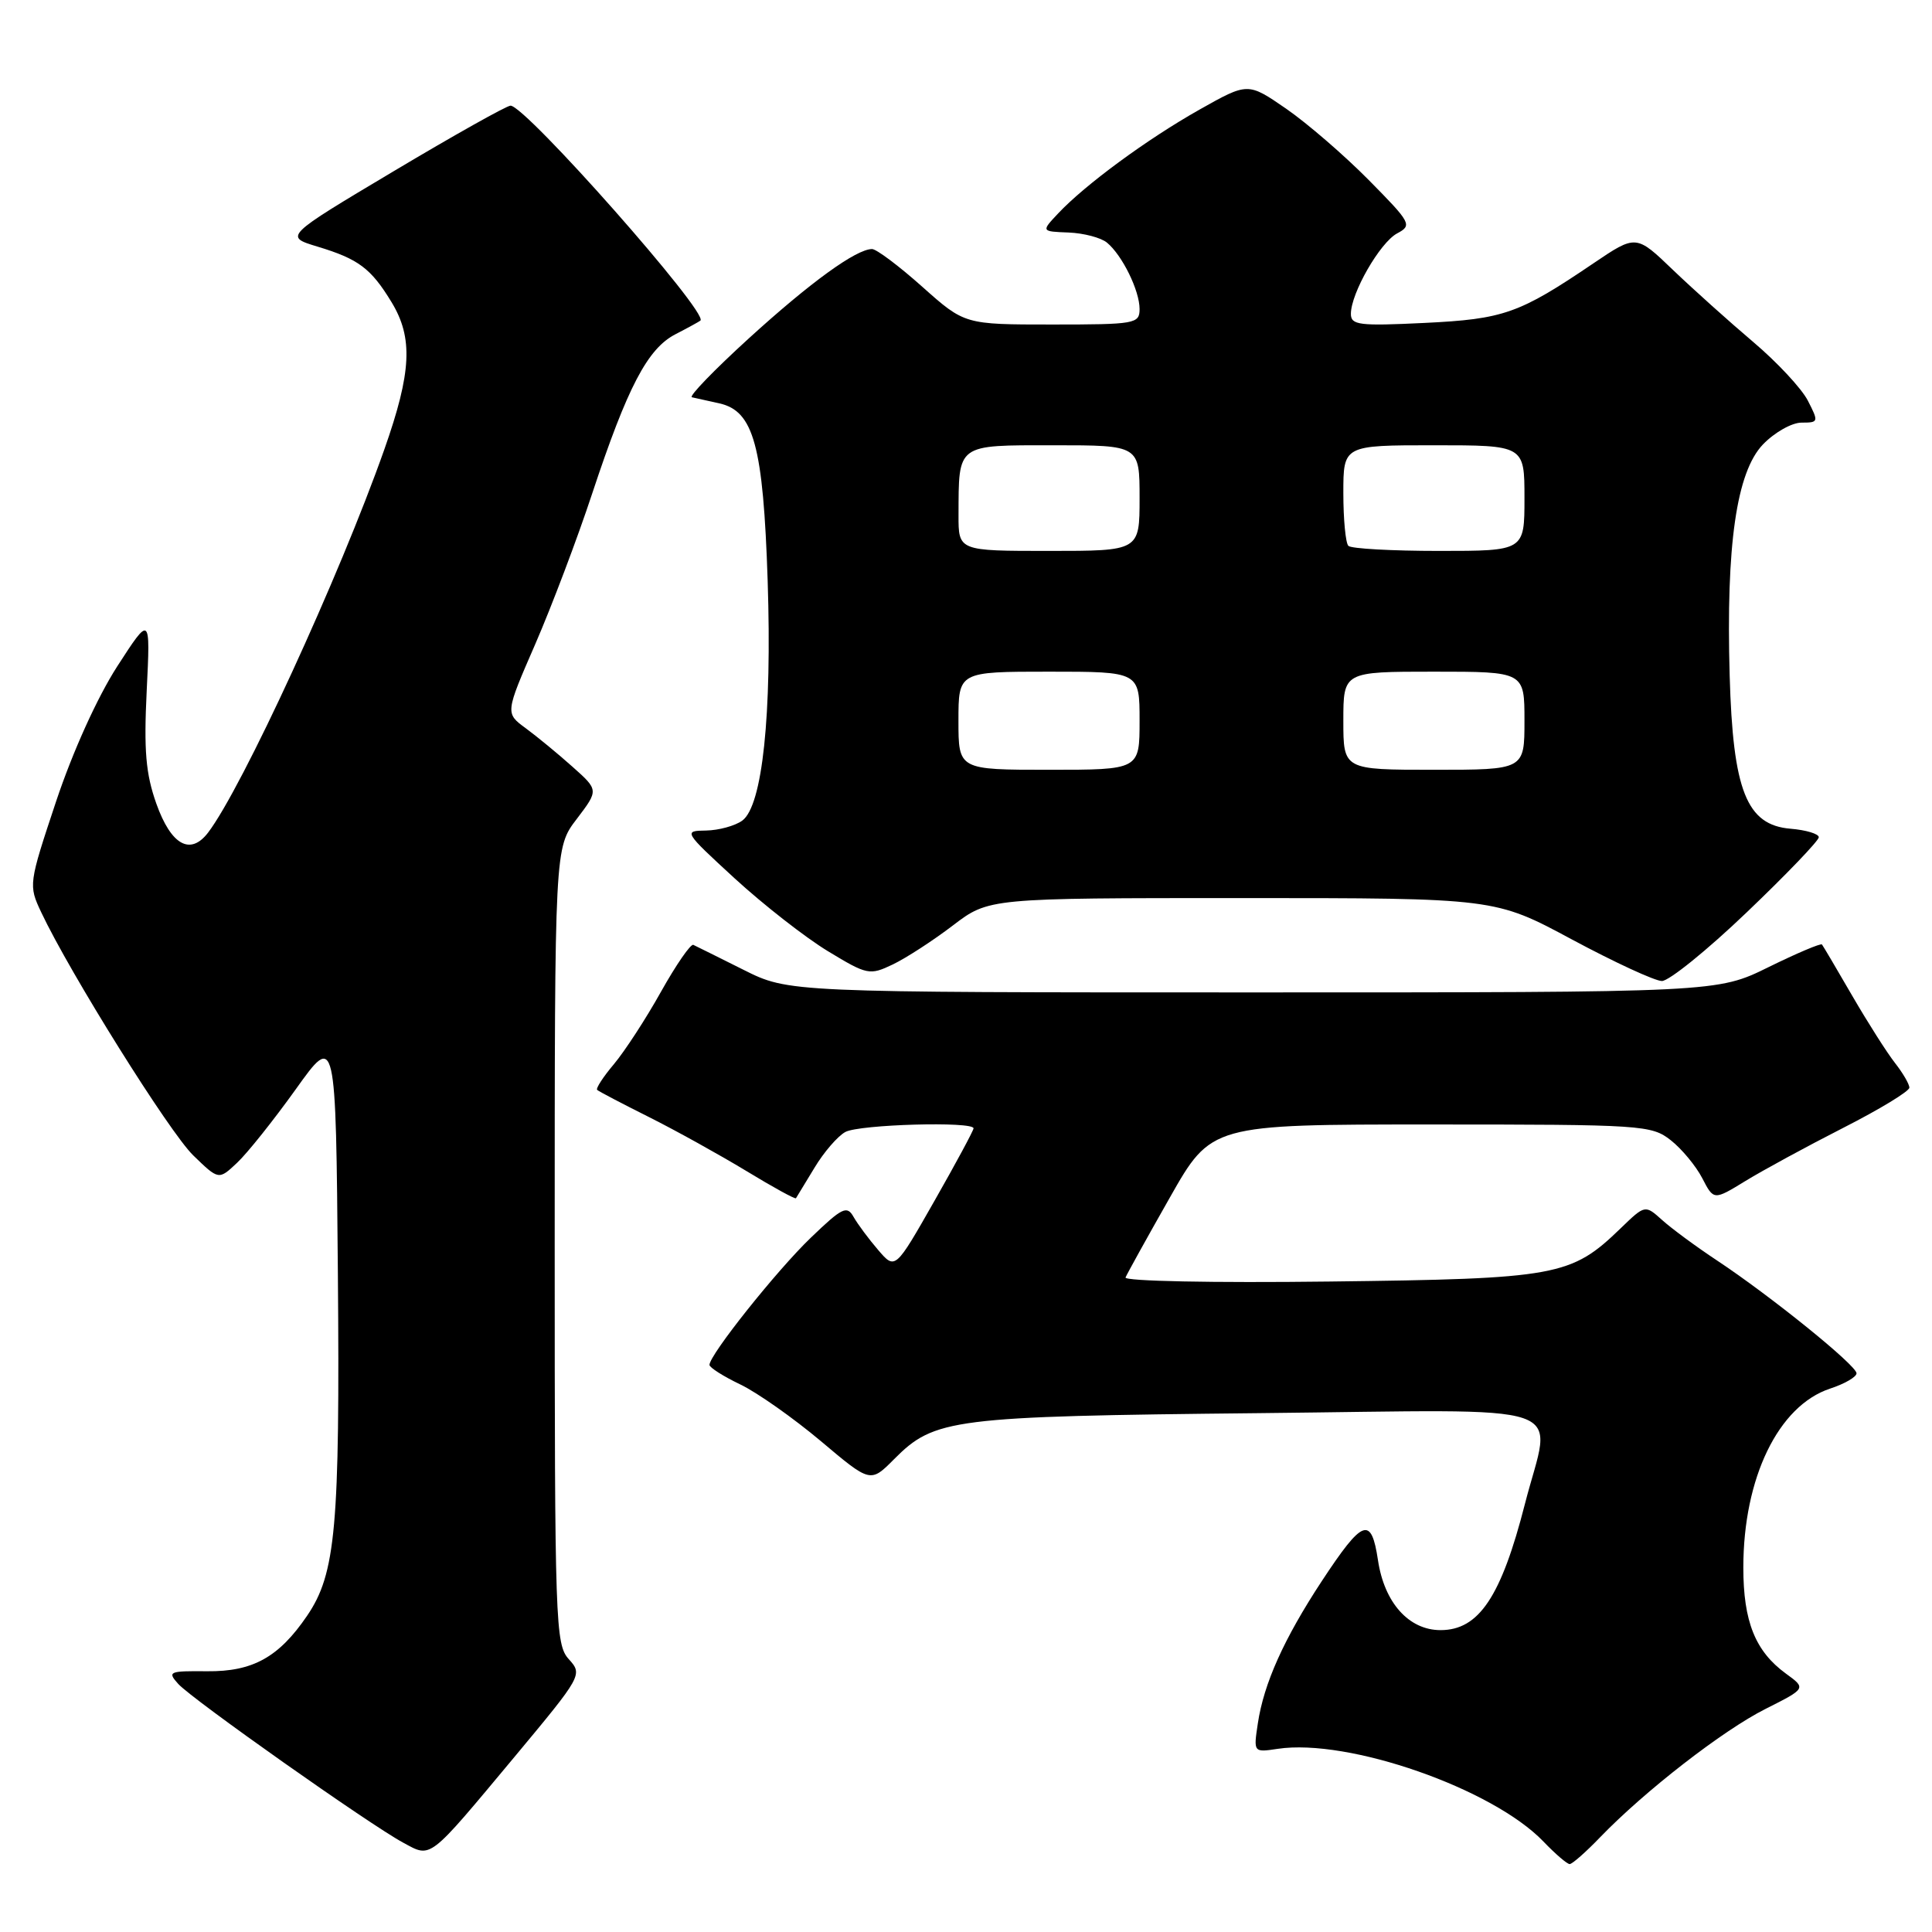 <?xml version="1.0" encoding="UTF-8" standalone="no"?>
<!DOCTYPE svg PUBLIC "-//W3C//DTD SVG 1.1//EN" "http://www.w3.org/Graphics/SVG/1.1/DTD/svg11.dtd" >
<svg xmlns="http://www.w3.org/2000/svg" xmlns:xlink="http://www.w3.org/1999/xlink" version="1.1" viewBox="0 0 256 256">
 <g >
 <path fill="currentColor"
d=" M 212.05 243.42 C 217.96 237.30 228.31 229.27 233.94 226.44 C 239.34 223.72 239.34 223.72 236.64 221.76 C 232.58 218.80 231.00 214.86 231.00 207.71 C 231.00 195.83 235.64 186.27 242.49 184.00 C 244.42 183.37 246.00 182.45 246.00 181.97 C 246.00 180.92 234.60 171.71 227.50 167.01 C 224.75 165.19 221.48 162.78 220.24 161.66 C 217.98 159.63 217.98 159.63 214.74 162.76 C 208.18 169.11 206.35 169.45 176.14 169.81 C 160.70 170.00 148.94 169.76 149.14 169.27 C 149.34 168.79 151.97 164.03 155.00 158.70 C 160.50 149.00 160.50 149.00 189.62 149.00 C 217.63 149.00 218.83 149.08 221.39 151.09 C 222.85 152.24 224.72 154.50 225.56 156.12 C 227.08 159.06 227.08 159.06 231.29 156.48 C 233.61 155.06 239.44 151.89 244.25 149.44 C 249.06 146.99 253.00 144.60 253.00 144.12 C 253.00 143.65 252.14 142.18 251.09 140.84 C 250.04 139.50 247.50 135.51 245.44 131.96 C 243.38 128.40 241.57 125.34 241.42 125.15 C 241.27 124.96 238.08 126.31 234.34 128.15 C 227.54 131.50 227.54 131.50 166.02 131.50 C 104.50 131.50 104.50 131.50 98.51 128.50 C 95.22 126.85 92.23 125.37 91.87 125.20 C 91.52 125.04 89.59 127.83 87.59 131.40 C 85.60 134.97 82.79 139.28 81.36 140.99 C 79.92 142.69 78.92 144.24 79.13 144.42 C 79.33 144.61 82.42 146.23 86.00 148.02 C 89.57 149.81 95.37 153.03 98.89 155.16 C 102.41 157.30 105.37 158.93 105.47 158.77 C 105.57 158.62 106.67 156.81 107.92 154.74 C 109.16 152.67 111.01 150.53 112.02 149.99 C 113.88 148.99 129.00 148.56 129.00 149.51 C 129.00 149.79 126.67 154.12 123.81 159.14 C 118.62 168.26 118.62 168.26 116.37 165.64 C 115.12 164.19 113.66 162.22 113.11 161.26 C 112.23 159.69 111.61 159.99 107.44 164.00 C 102.91 168.35 93.99 179.55 94.01 180.86 C 94.02 181.21 95.86 182.38 98.10 183.45 C 100.35 184.53 105.14 187.91 108.76 190.95 C 115.34 196.50 115.34 196.50 118.47 193.35 C 123.83 187.96 126.07 187.67 166.75 187.25 C 209.62 186.81 205.60 185.44 202.06 199.28 C 198.91 211.59 195.96 216.00 190.88 216.00 C 186.68 216.00 183.43 212.37 182.59 206.74 C 181.70 200.83 180.58 201.25 175.14 209.51 C 170.12 217.15 167.46 223.08 166.67 228.36 C 166.09 232.21 166.09 232.21 169.30 231.73 C 178.67 230.32 197.78 236.99 204.52 244.02 C 206.09 245.66 207.65 247.00 207.99 247.00 C 208.33 247.00 210.16 245.39 212.05 243.42 Z  M 68.18 232.79 C 77.14 222.03 77.22 221.90 75.37 219.85 C 73.59 217.89 73.50 215.15 73.50 165.07 C 73.50 112.34 73.50 112.34 76.42 108.52 C 79.33 104.69 79.33 104.69 75.86 101.60 C 73.95 99.89 71.16 97.60 69.67 96.50 C 66.94 94.50 66.94 94.50 70.92 85.36 C 73.10 80.34 76.51 71.34 78.48 65.36 C 83.15 51.27 85.80 46.20 89.50 44.29 C 91.15 43.44 92.64 42.62 92.81 42.48 C 93.95 41.50 69.64 14.00 67.65 14.00 C 67.14 14.00 60.19 17.90 52.19 22.67 C 37.65 31.34 37.65 31.34 42.08 32.68 C 47.50 34.32 49.15 35.55 51.87 40.02 C 54.76 44.76 54.54 49.30 50.93 59.54 C 44.99 76.38 32.07 104.44 27.56 110.34 C 25.21 113.40 22.67 111.97 20.72 106.50 C 19.31 102.52 19.05 99.47 19.44 91.50 C 19.93 81.50 19.93 81.50 15.52 88.32 C 12.89 92.41 9.64 99.58 7.43 106.20 C 3.79 117.13 3.77 117.29 5.46 120.88 C 9.26 128.94 22.45 150.04 25.61 153.10 C 28.98 156.37 28.98 156.37 31.41 154.08 C 32.76 152.82 36.25 148.44 39.18 144.35 C 44.50 136.90 44.50 136.90 44.77 168.70 C 45.05 202.35 44.50 208.51 40.69 214.10 C 36.95 219.59 33.50 221.51 27.45 221.45 C 22.39 221.40 22.15 221.50 23.62 223.13 C 25.47 225.18 48.97 241.76 53.42 244.16 C 57.20 246.20 56.64 246.62 68.18 232.79 Z  M 231.46 120.88 C 236.71 115.87 241.00 111.39 241.00 110.94 C 241.00 110.49 239.31 109.98 237.25 109.81 C 231.43 109.33 229.62 104.77 229.19 89.50 C 228.70 72.23 230.09 62.56 233.60 58.89 C 235.13 57.30 237.43 56.00 238.71 56.00 C 240.98 56.00 241.00 55.91 239.54 53.07 C 238.71 51.46 235.46 47.98 232.32 45.32 C 229.19 42.67 224.41 38.38 221.70 35.79 C 216.79 31.07 216.79 31.07 211.14 34.89 C 201.28 41.57 199.25 42.28 188.75 42.79 C 180.11 43.21 179.00 43.08 179.00 41.59 C 179.00 38.85 182.85 32.15 185.12 30.93 C 187.15 29.85 186.99 29.55 181.37 23.86 C 178.14 20.59 173.22 16.34 170.43 14.41 C 165.35 10.91 165.35 10.91 158.93 14.53 C 151.98 18.45 143.78 24.48 140.20 28.29 C 137.96 30.67 137.96 30.67 141.59 30.81 C 143.60 30.89 145.88 31.49 146.68 32.15 C 148.71 33.83 151.00 38.50 151.00 40.95 C 151.00 42.90 150.43 43.00 139.41 43.00 C 127.82 43.00 127.82 43.00 122.21 38.00 C 119.13 35.25 116.13 33.00 115.55 33.00 C 113.45 33.01 107.41 37.38 99.23 44.83 C 94.63 49.02 91.23 52.54 91.68 52.64 C 92.13 52.74 93.77 53.11 95.32 53.45 C 99.87 54.46 101.13 59.07 101.72 76.96 C 102.30 94.74 101.03 106.77 98.36 108.73 C 97.40 109.43 95.24 110.02 93.56 110.05 C 90.54 110.09 90.58 110.17 97.38 116.42 C 101.17 119.89 106.71 124.22 109.69 126.03 C 114.92 129.20 115.23 129.26 118.31 127.79 C 120.06 126.95 123.64 124.63 126.26 122.63 C 131.02 119.00 131.02 119.00 164.55 119.00 C 198.09 119.00 198.09 119.00 208.30 124.49 C 213.91 127.50 219.27 129.98 220.21 129.99 C 221.15 129.99 226.22 125.90 231.46 120.88 Z  M 127.00 95.50 C 127.00 89.00 127.00 89.00 139.00 89.00 C 151.00 89.00 151.00 89.00 151.00 95.50 C 151.00 102.00 151.00 102.00 139.00 102.00 C 127.00 102.00 127.00 102.00 127.00 95.50 Z  M 178.00 95.50 C 178.00 89.00 178.00 89.00 190.00 89.00 C 202.00 89.00 202.00 89.00 202.00 95.50 C 202.00 102.00 202.00 102.00 190.00 102.00 C 178.00 102.00 178.00 102.00 178.00 95.50 Z  M 127.01 68.25 C 127.04 58.74 126.69 59.00 139.62 59.00 C 151.00 59.00 151.00 59.00 151.00 66.00 C 151.00 73.00 151.00 73.00 139.00 73.00 C 127.00 73.00 127.00 73.00 127.01 68.25 Z  M 178.67 72.33 C 178.30 71.97 178.00 68.82 178.00 65.33 C 178.00 59.00 178.00 59.00 190.00 59.00 C 202.00 59.00 202.00 59.00 202.00 66.00 C 202.00 73.00 202.00 73.00 190.67 73.00 C 184.43 73.00 179.03 72.70 178.67 72.33 Z "/>
</g>
</svg>